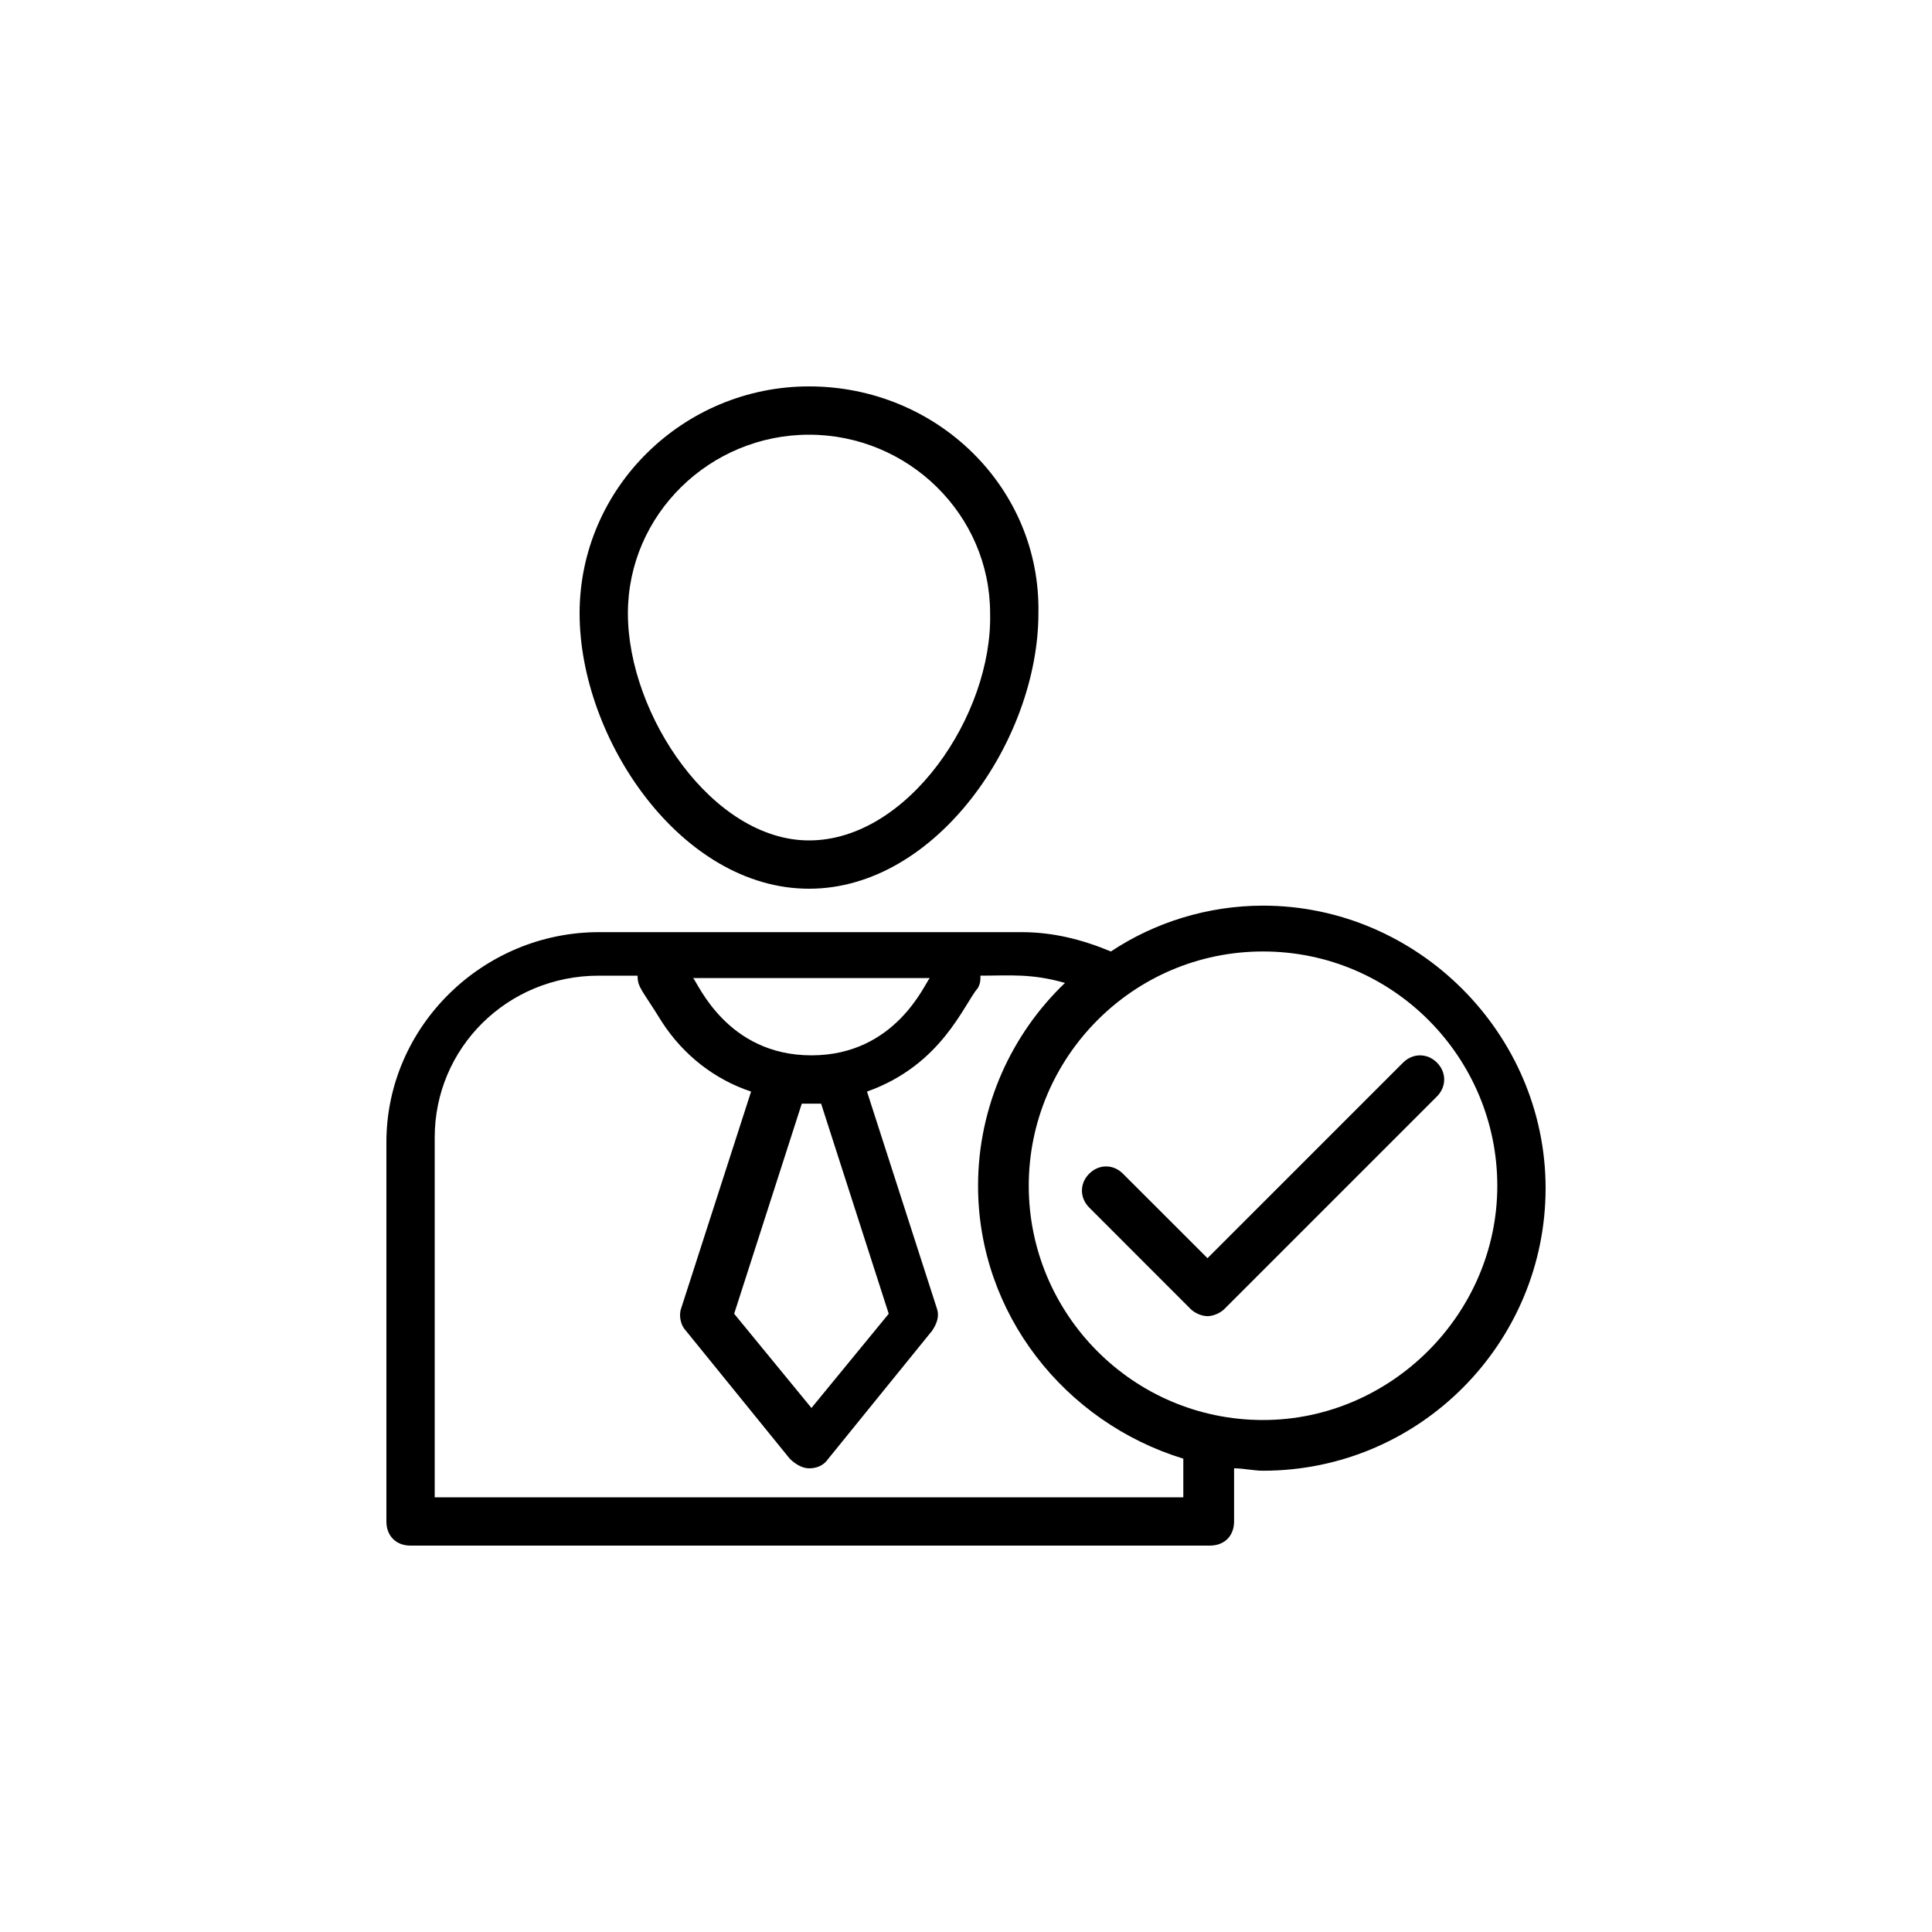 <svg width="25" height="25" viewBox="0 0 25 25" fill="none" xmlns="http://www.w3.org/2000/svg">
<path d="M10.469 5C8.844 5 7.5 6.312 7.5 7.937C7.5 9.562 8.812 11.5 10.469 11.5C12.125 11.5 13.437 9.562 13.437 7.937C13.469 6.312 12.125 5 10.469 5ZM10.469 10.875C9.219 10.875 8.125 9.25 8.125 7.937C8.125 6.656 9.187 5.625 10.469 5.625C11.75 5.625 12.812 6.656 12.812 7.937C12.844 9.25 11.75 10.875 10.469 10.875Z" fill="black"/>
<path d="M5 19.687C5 19.875 5.125 20 5.312 20H15.656C15.844 20 15.969 19.875 15.969 19.687V19C16.094 19 16.219 19.031 16.344 19.031C18.375 19.031 20 17.375 20 15.375C20 13.375 18.344 11.719 16.344 11.719C15.625 11.719 14.937 11.938 14.375 12.312C14 12.156 13.625 12.062 13.219 12.062H7.75C6.25 12.062 5 13.281 5 14.781V19.687ZM16.344 12.312C18.031 12.312 19.375 13.688 19.375 15.344C19.375 17 18 18.375 16.344 18.375C14.656 18.375 13.312 17 13.312 15.344C13.312 13.688 14.656 12.312 16.344 12.312ZM12.031 12.656C11.969 12.719 11.594 13.656 10.5 13.656C9.406 13.656 9.031 12.719 8.969 12.656H12.031ZM10.625 14.281L11.5 17L10.5 18.219L9.5 17L10.375 14.281C10.406 14.281 10.469 14.281 10.5 14.281C10.531 14.281 10.562 14.281 10.625 14.281ZM5.625 14.719C5.625 13.562 6.562 12.625 7.75 12.625H8.25C8.25 12.781 8.312 12.812 8.562 13.219C8.844 13.656 9.25 13.969 9.719 14.125L8.812 16.937C8.781 17.031 8.812 17.156 8.875 17.219L10.219 18.875C10.281 18.937 10.375 19 10.469 19C10.562 19 10.656 18.969 10.719 18.875L12.062 17.219C12.125 17.125 12.156 17.031 12.125 16.937L11.219 14.125C12.187 13.781 12.469 13 12.656 12.781C12.687 12.719 12.687 12.688 12.687 12.625C13.062 12.625 13.344 12.594 13.781 12.719C13.094 13.375 12.656 14.312 12.656 15.344C12.656 17 13.781 18.406 15.312 18.875V19.375H5.625V14.719Z" fill="black"/>
<path d="M14.094 15.625L15.406 16.938C15.469 17 15.562 17.031 15.625 17.031C15.688 17.031 15.781 17 15.844 16.938L18.594 14.188C18.719 14.062 18.719 13.875 18.594 13.75C18.469 13.625 18.281 13.625 18.156 13.75L15.625 16.281L14.531 15.188C14.406 15.062 14.219 15.062 14.094 15.188C13.969 15.312 13.969 15.5 14.094 15.625Z" fill="black"/>
</svg>
